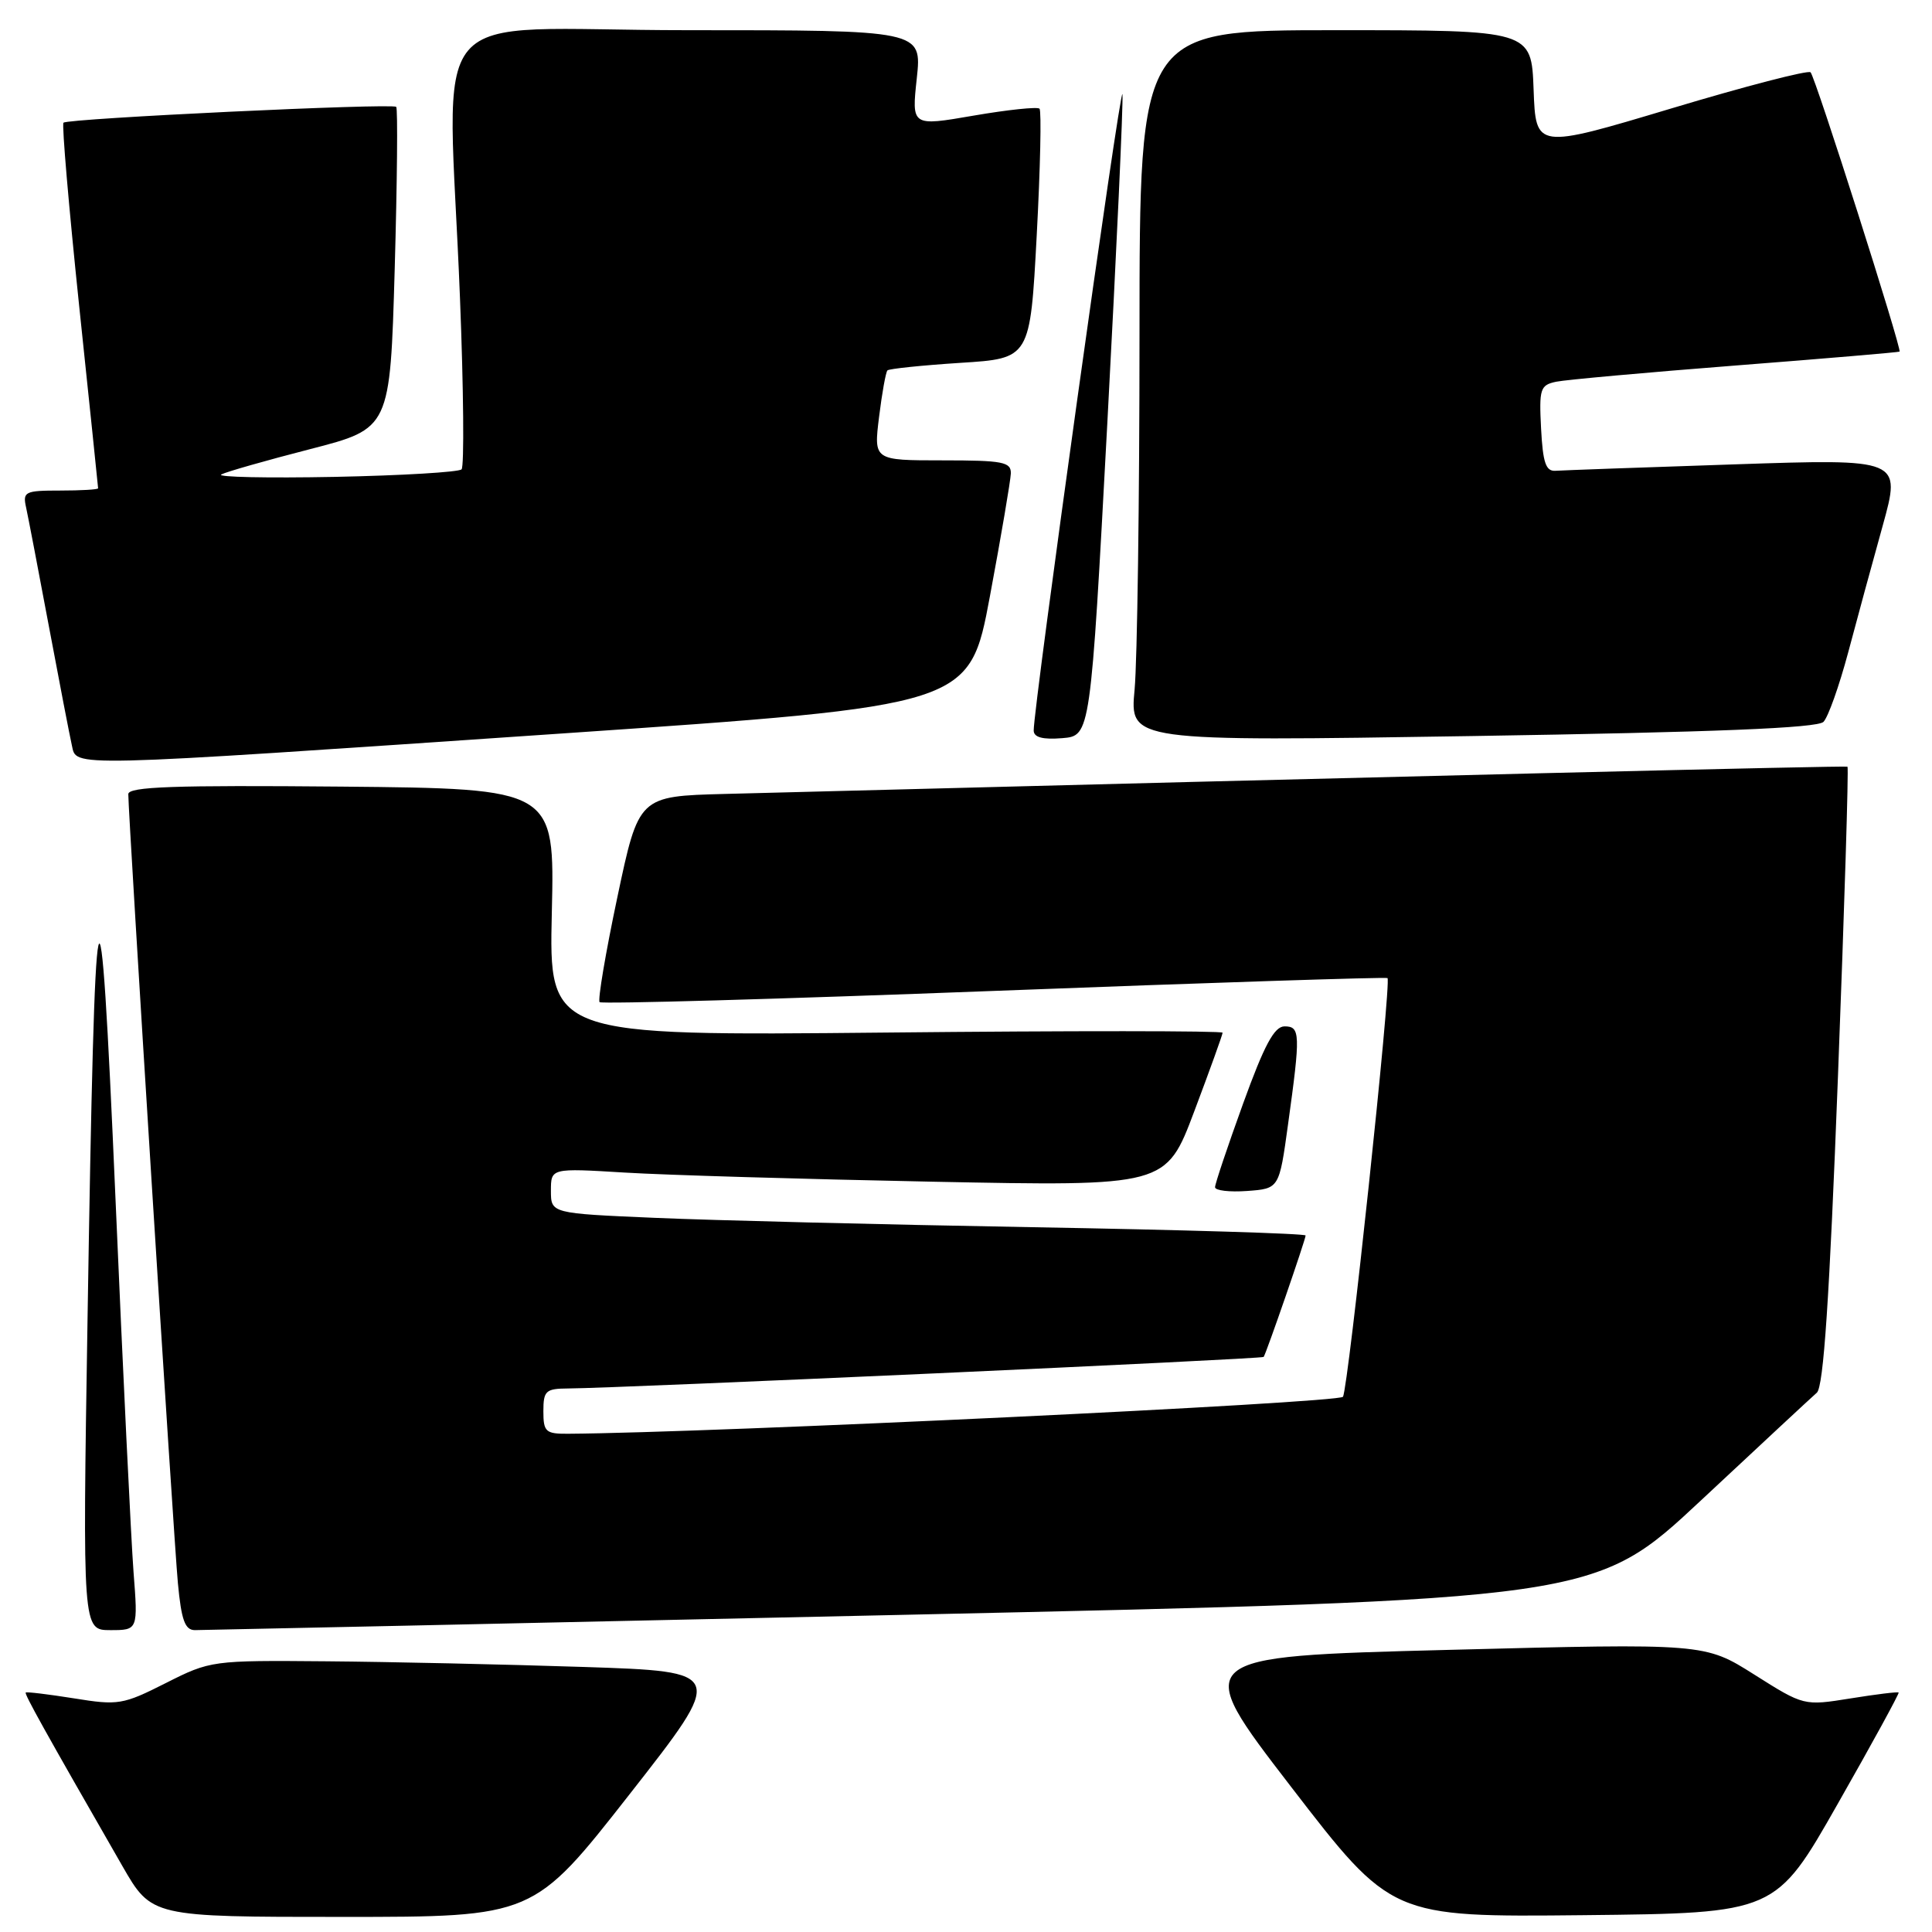 <?xml version="1.0" encoding="UTF-8" standalone="no"?>
<!DOCTYPE svg PUBLIC "-//W3C//DTD SVG 1.1//EN" "http://www.w3.org/Graphics/SVG/1.1/DTD/svg11.dtd" >
<svg xmlns="http://www.w3.org/2000/svg" xmlns:xlink="http://www.w3.org/1999/xlink" version="1.1" viewBox="0 0 256 256">
 <g >
 <path fill="currentColor"
d=" M 83.42 237.75 C 96.15 221.50 96.15 221.50 77.33 220.88 C 66.97 220.54 51.62 220.20 43.22 220.13 C 28.09 220.00 27.88 220.03 21.96 223.02 C 16.28 225.89 15.66 225.99 9.80 225.04 C 6.40 224.50 3.52 224.15 3.41 224.27 C 3.22 224.48 5.83 229.18 16.21 247.25 C 20.09 254.00 20.09 254.00 45.39 254.00 C 70.69 254.00 70.69 254.00 83.42 237.75 Z  M 243.52 239.00 C 248.06 231.03 251.68 224.40 251.58 224.27 C 251.47 224.15 248.60 224.50 245.20 225.05 C 239.02 226.04 239.02 226.04 232.45 221.89 C 225.88 217.74 225.88 217.74 191.83 218.62 C 157.79 219.50 157.79 219.50 171.08 236.77 C 184.37 254.03 184.37 254.03 209.82 253.77 C 235.28 253.50 235.28 253.50 243.52 239.00 Z  M 17.69 208.25 C 17.37 203.99 16.29 181.82 15.31 159.00 C 13.20 110.15 12.58 112.76 11.60 174.75 C 10.94 216.00 10.94 216.00 14.62 216.00 C 18.29 216.00 18.29 216.00 17.69 208.25 Z  M 119.41 213.98 C 211.32 211.96 211.32 211.96 225.41 198.79 C 233.16 191.55 240.06 185.13 240.74 184.54 C 241.63 183.76 242.41 172.12 243.54 142.61 C 244.40 120.15 244.97 101.69 244.80 101.59 C 244.56 101.44 187.60 102.82 96.07 105.20 C 84.63 105.50 84.63 105.50 81.80 118.90 C 80.24 126.27 79.19 132.52 79.45 132.79 C 79.72 133.05 103.24 132.39 131.72 131.30 C 160.20 130.21 183.66 129.45 183.85 129.60 C 184.40 130.02 178.66 183.92 177.95 185.08 C 177.45 185.89 94.31 189.86 75.25 189.98 C 72.30 190.00 72.00 189.72 72.00 187.00 C 72.00 184.29 72.31 184.00 75.25 183.98 C 82.41 183.93 167.24 180.08 167.44 179.80 C 167.79 179.32 173.00 164.23 173.00 163.71 C 173.00 163.45 156.69 162.96 136.75 162.61 C 116.81 162.26 94.31 161.70 86.75 161.37 C 73.00 160.78 73.00 160.78 73.00 157.78 C 73.00 154.78 73.00 154.78 82.75 155.37 C 88.11 155.70 106.45 156.24 123.50 156.58 C 154.50 157.20 154.50 157.20 158.25 147.25 C 160.31 141.78 162.00 137.09 162.00 136.84 C 162.00 136.58 141.92 136.57 117.37 136.82 C 72.74 137.26 72.74 137.26 73.12 120.88 C 73.50 104.50 73.50 104.50 45.25 104.23 C 22.99 104.03 17.00 104.24 17.00 105.23 C 17.00 108.11 23.02 204.00 23.57 209.75 C 24.03 214.69 24.51 216.00 25.83 216.00 C 26.75 216.00 68.86 215.09 119.41 213.98 Z  M 170.67 149.00 C 172.34 136.96 172.30 136.00 170.21 136.00 C 168.85 136.00 167.53 138.46 164.71 146.25 C 162.67 151.89 161.00 156.86 161.00 157.31 C 161.00 157.75 162.91 157.98 165.25 157.81 C 169.50 157.50 169.50 157.50 170.67 149.00 Z  M 74.48 97.19 C 128.46 93.50 128.46 93.50 131.17 79.00 C 132.66 71.03 133.90 63.71 133.94 62.75 C 133.99 61.21 132.92 61.00 124.88 61.00 C 115.77 61.00 115.77 61.00 116.48 55.25 C 116.87 52.09 117.37 49.31 117.59 49.08 C 117.82 48.86 122.16 48.41 127.25 48.08 C 136.50 47.50 136.50 47.50 137.37 31.20 C 137.85 22.24 138.01 14.68 137.74 14.40 C 137.46 14.13 133.54 14.54 129.01 15.32 C 120.79 16.74 120.79 16.74 121.48 10.37 C 122.16 4.00 122.16 4.00 91.08 4.00 C 55.39 4.00 59.38 -0.69 60.95 39.50 C 61.43 51.60 61.52 61.81 61.16 62.19 C 60.80 62.56 53.22 63.01 44.32 63.19 C 35.41 63.36 28.66 63.22 29.32 62.87 C 29.97 62.52 35.27 61.01 41.10 59.51 C 51.69 56.78 51.69 56.78 52.30 35.67 C 52.63 24.07 52.72 14.39 52.50 14.16 C 51.98 13.65 8.98 15.69 8.41 16.26 C 8.18 16.49 9.12 27.42 10.49 40.54 C 11.87 53.67 13.00 64.54 13.00 64.70 C 13.00 64.87 10.74 65.00 7.98 65.00 C 3.29 65.00 2.99 65.15 3.46 67.25 C 3.73 68.49 5.09 75.58 6.48 83.00 C 7.87 90.42 9.24 97.51 9.52 98.75 C 10.19 101.67 8.06 101.72 74.48 97.19 Z  M 146.73 56.00 C 147.95 33.17 148.85 13.60 148.73 12.50 C 148.52 10.65 136.92 93.87 136.97 96.81 C 136.99 97.71 138.18 98.02 140.75 97.81 C 144.50 97.50 144.50 97.50 146.73 56.00 Z  M 241.62 95.65 C 242.24 95.02 243.70 90.90 244.88 86.50 C 246.05 82.10 248.11 74.52 249.47 69.65 C 251.92 60.79 251.92 60.79 229.84 61.53 C 217.69 61.93 207.02 62.32 206.13 62.38 C 204.83 62.48 204.44 61.34 204.20 56.78 C 203.93 51.51 204.08 51.03 206.20 50.58 C 207.47 50.32 218.18 49.35 230.00 48.43 C 241.82 47.51 251.59 46.68 251.70 46.59 C 252.04 46.32 240.54 10.20 239.91 9.58 C 239.60 9.26 231.27 11.42 221.42 14.38 C 203.50 19.75 203.50 19.75 203.21 11.87 C 202.92 4.00 202.92 4.00 176.96 4.00 C 151.00 4.00 151.00 4.00 150.99 44.25 C 150.99 66.39 150.69 87.59 150.34 91.37 C 149.69 98.25 149.69 98.25 195.09 97.53 C 227.25 97.02 240.83 96.47 241.62 95.65 Z "/>
</g>
</svg>
